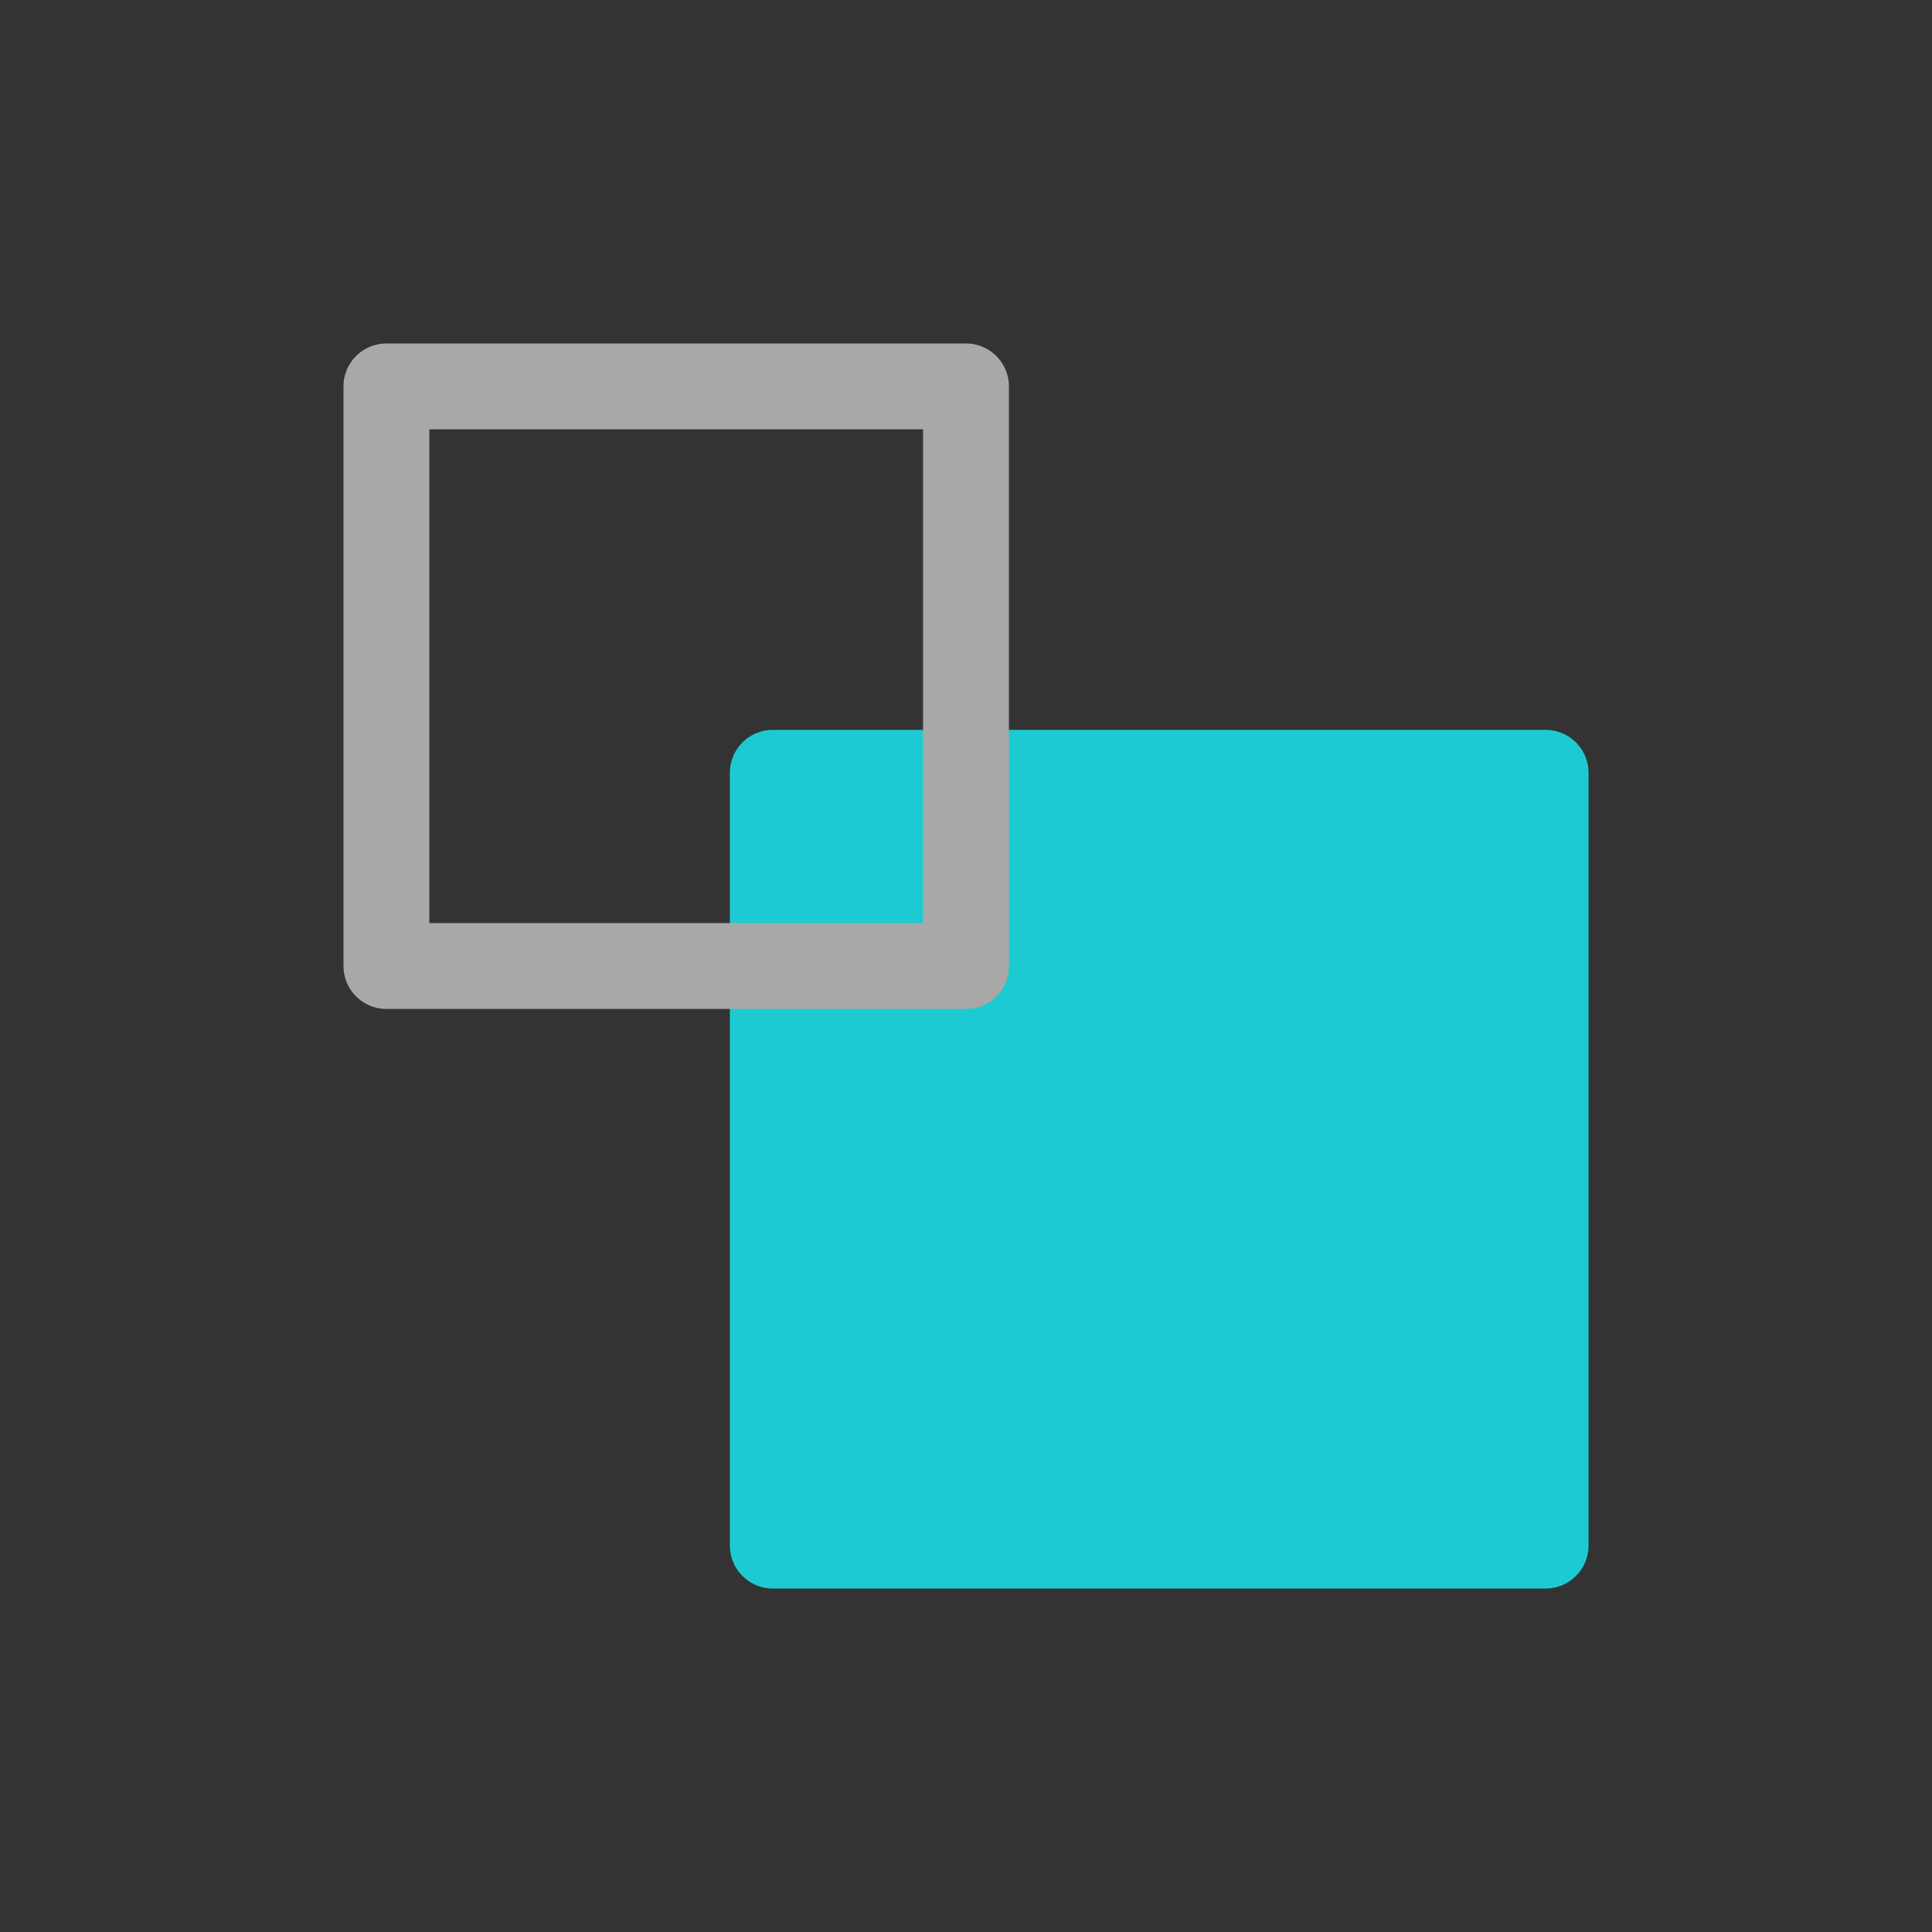 <svg id="Icon" xmlns="http://www.w3.org/2000/svg" viewBox="0 0 90 90"><defs><style>.cls-1{fill:#333;}.cls-2{fill:#1ccbd1;stroke:#1ccbd1;}.cls-2,.cls-3{stroke-linecap:round;stroke-linejoin:round;stroke-width:4px;}.cls-3{fill:none;stroke:#a8a8a8;}</style></defs><rect id="Background" class="cls-1" width="90" height="90"/><rect class="cls-2" x="36" y="36" width="36" height="36"/><rect class="cls-3" x="18" y="18" width="27" height="27"/></svg>